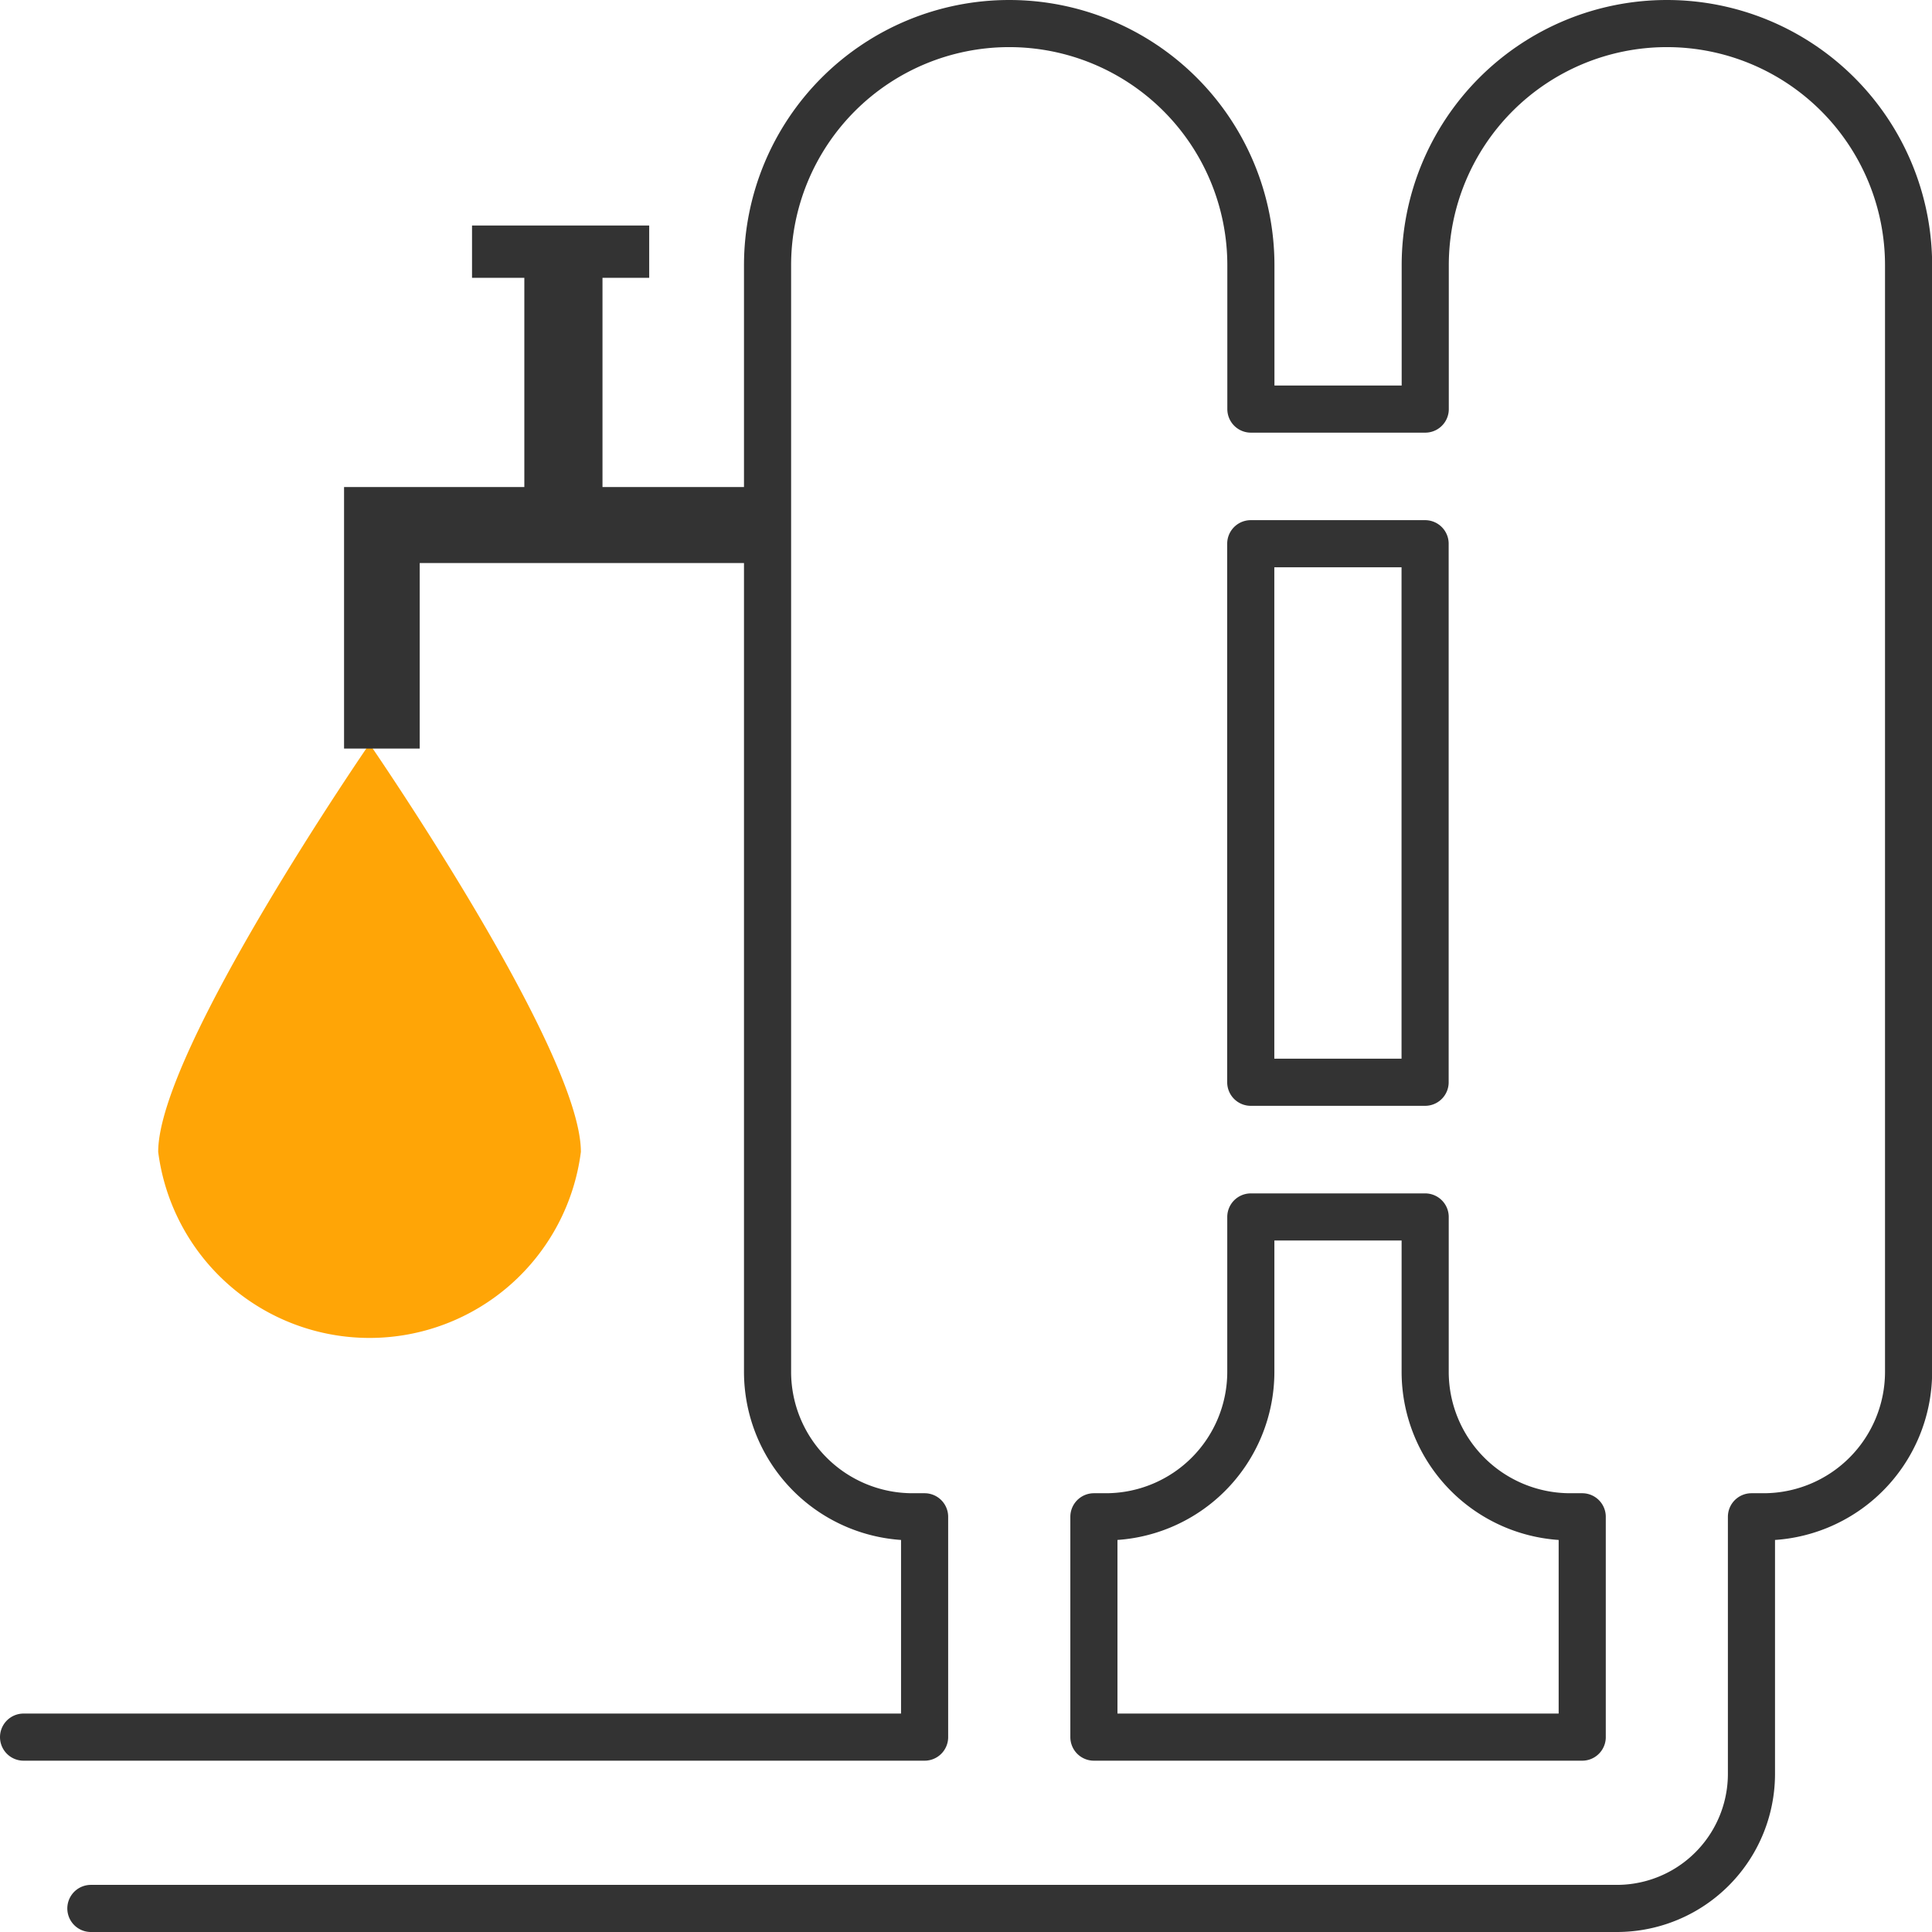 <svg xmlns="http://www.w3.org/2000/svg" width="28.7" height="28.7" viewBox="0 0 28.7 28.7"><g transform="translate(-1.65 -1.65)"><path d="M25.154,27.455V24.182h-.179a2.154,2.154,0,0,1-2.154-2.154v-2.3h-2.59v2.3a2.154,2.154,0,0,1-2.154,2.154H17.9v3.273ZM22.82,9.727h-2.59v8h2.59ZM2,27.455H15.385V24.182h-.179a2.154,2.154,0,0,1-2.154-2.154V5.59a3.59,3.59,0,0,1,7.18,0V7.727h2.59V5.59a3.59,3.59,0,0,1,7.18,0V22.028a2.154,2.154,0,0,1-2.154,2.154h-.18V28a2,2,0,0,1-2,2H3" fill="none" stroke="#333" stroke-linecap="round" stroke-linejoin="round" stroke-width="0.7" fill-rule="evenodd"/><path d="M7.139,12.7S4,17.254,4,18.761a3.165,3.165,0,0,0,6.279,0C10.279,17.254,7.139,12.7,7.139,12.7Z" fill="#ffa506"/><path d="M13.324,8.885v1.129H7.885V12.77H6.761V8.885H9.439V5.777H8.662V5h2.632v.777H10.6V8.885Z" fill="#333"/></g></svg>
